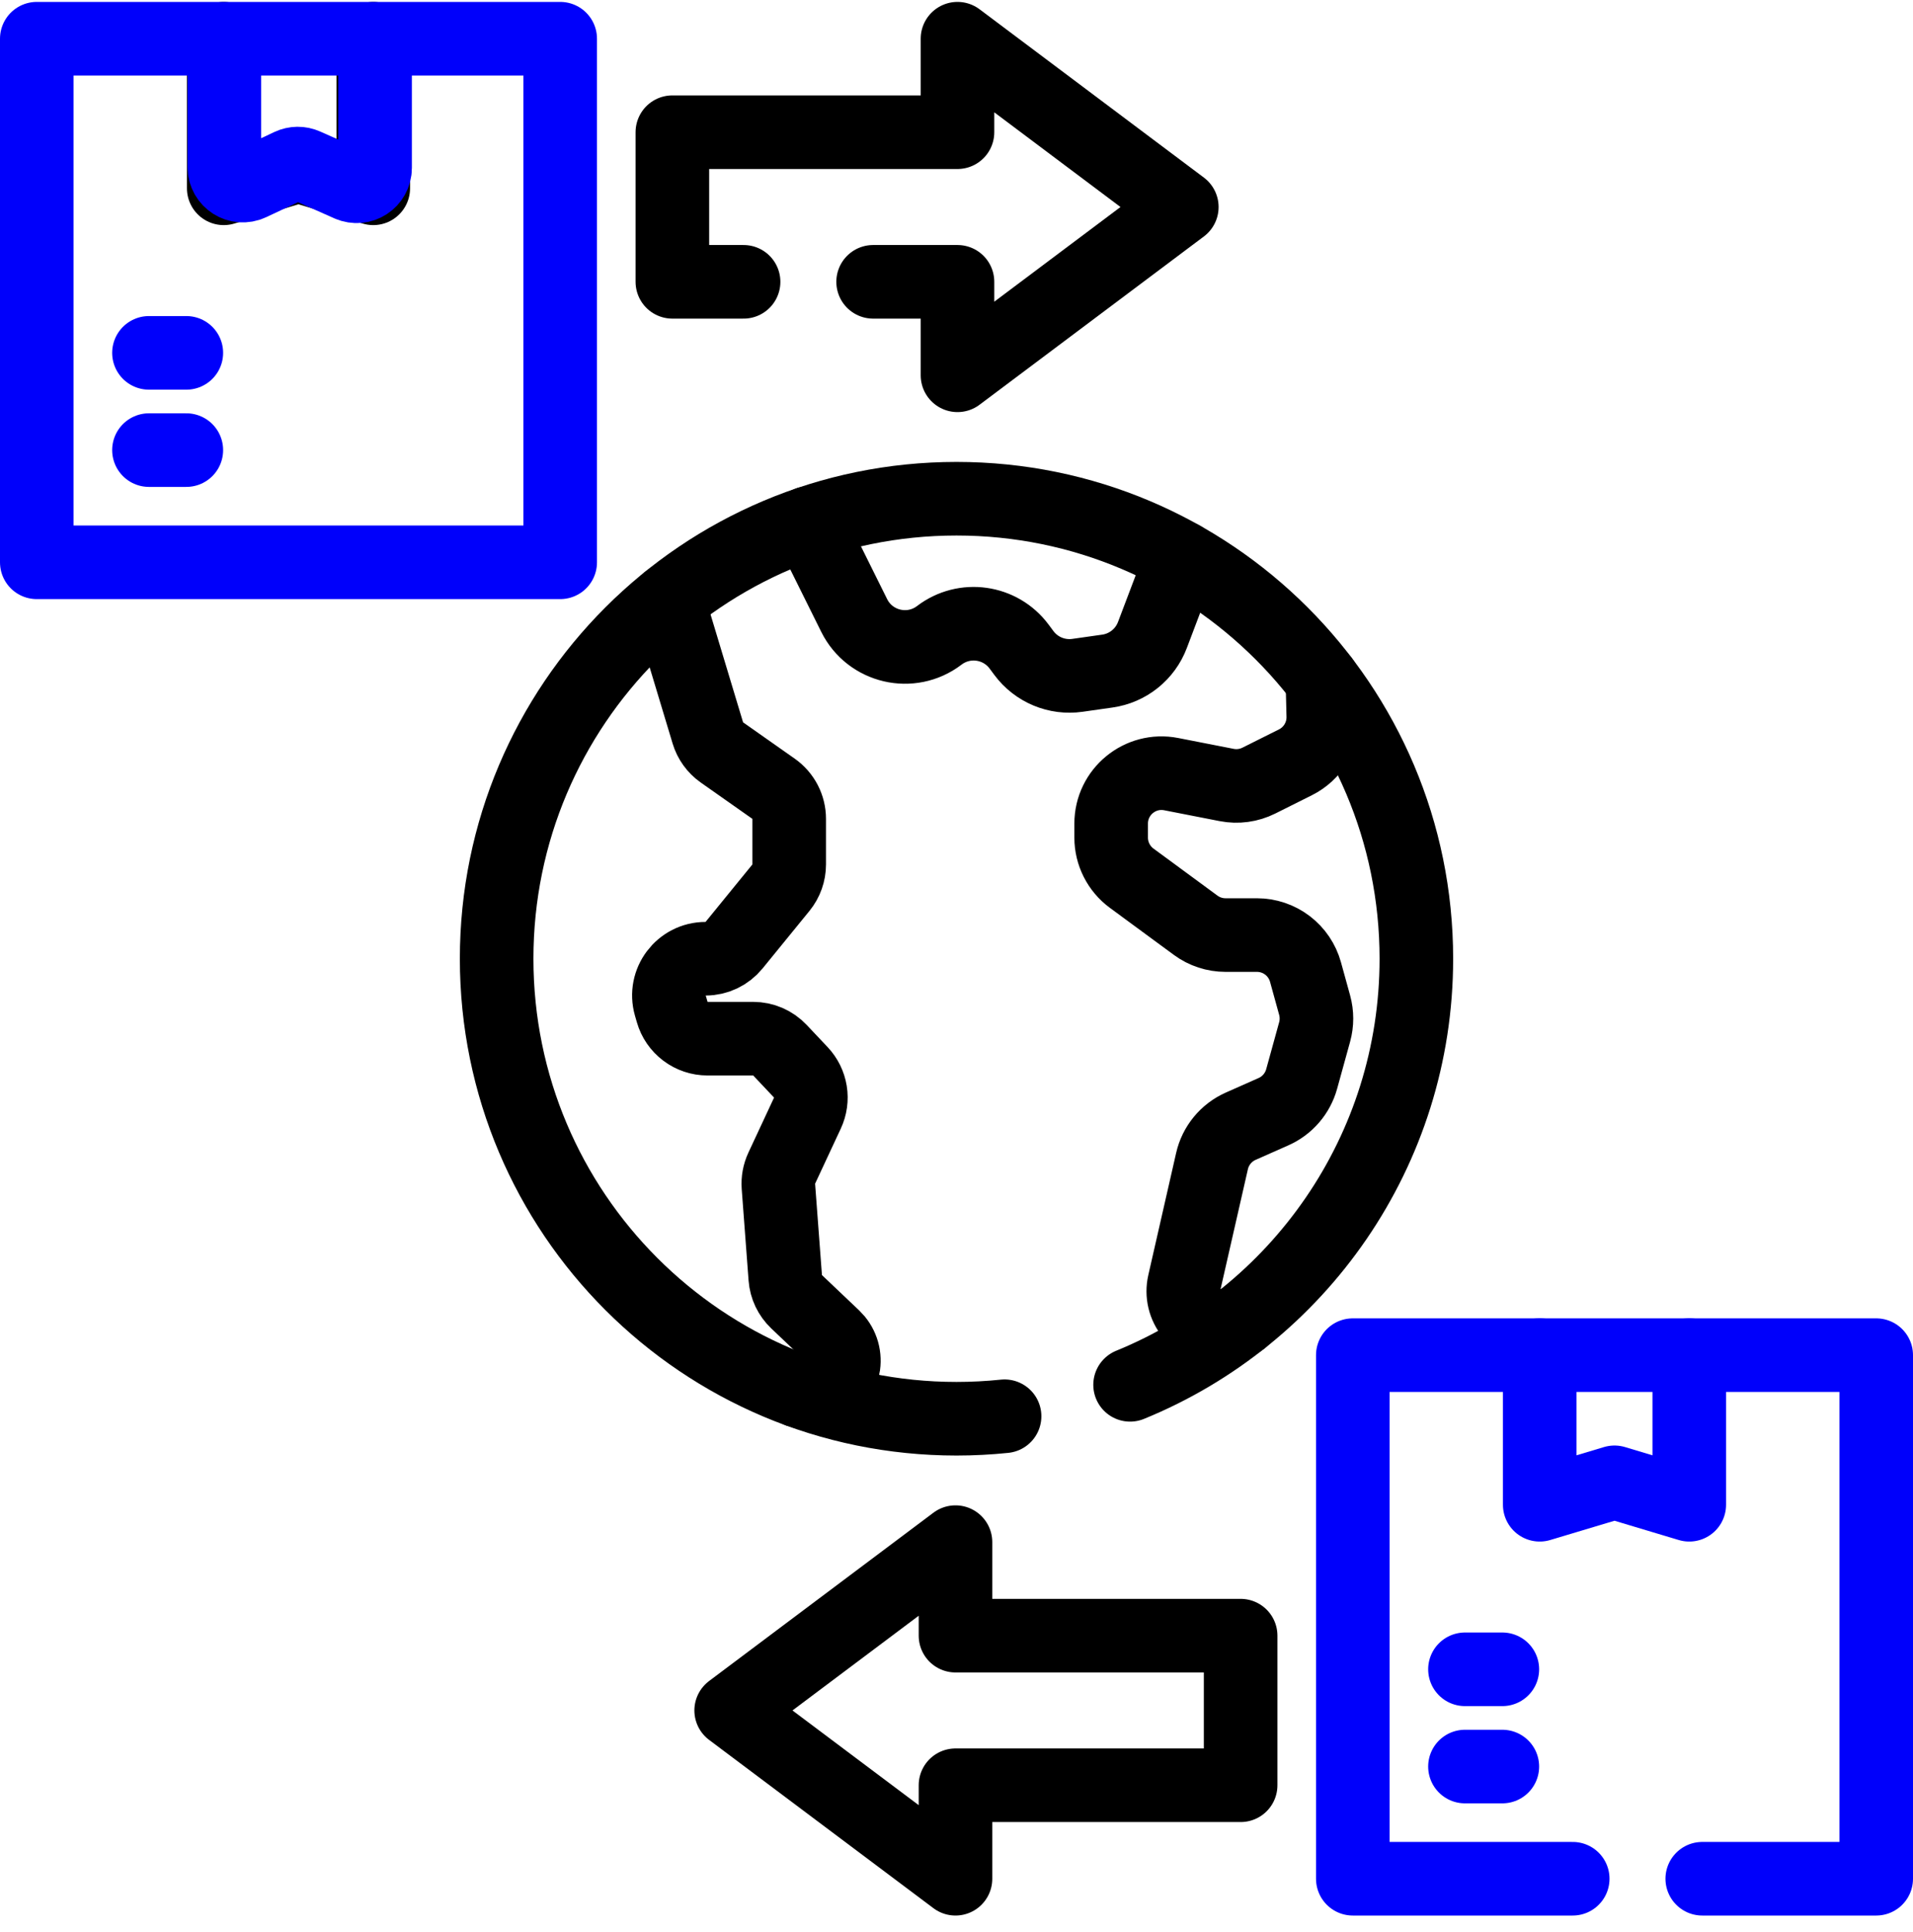 <svg width="104" height="105" viewBox="0 0 104 105" fill="none" xmlns="http://www.w3.org/2000/svg">
<path d="M43.946 28.43L46.437 33.448C47.297 35.181 49.525 35.702 51.064 34.529C52.428 33.489 54.379 33.764 55.404 35.14L55.666 35.492C55.996 35.936 56.441 36.283 56.952 36.496C57.463 36.709 58.022 36.781 58.571 36.703L60.202 36.471C60.748 36.394 61.263 36.171 61.694 35.826C62.124 35.482 62.455 35.028 62.65 34.513L64.245 30.305M43.43 75.595C44.564 76.009 45.693 75.392 45.86 74.196C45.899 73.916 45.871 73.631 45.778 73.364C45.685 73.097 45.529 72.856 45.325 72.662L43.306 70.745C42.947 70.403 42.728 69.941 42.691 69.448L42.318 64.478C42.293 64.137 42.355 63.795 42.5 63.485L43.896 60.493C44.065 60.131 44.122 59.726 44.058 59.331C43.994 58.937 43.813 58.571 43.539 58.28L42.401 57.075C42.214 56.877 41.989 56.72 41.74 56.612C41.491 56.505 41.222 56.449 40.95 56.449H38.462C38.03 56.449 37.609 56.309 37.263 56.048C36.917 55.788 36.665 55.422 36.546 55.007L36.443 54.651C36.076 53.376 37.033 52.104 38.36 52.104C38.656 52.104 38.948 52.038 39.216 51.911C39.483 51.784 39.719 51.599 39.906 51.37L42.457 48.24C42.747 47.884 42.905 47.439 42.905 46.98V44.502C42.905 44.182 42.828 43.867 42.681 43.583C42.533 43.299 42.32 43.054 42.059 42.87L39.245 40.891C38.88 40.634 38.612 40.262 38.483 39.835L36.313 32.64M71.891 36.96L71.94 38.911C71.953 39.431 71.817 39.944 71.549 40.39C71.281 40.836 70.892 41.197 70.427 41.429L68.439 42.423C67.897 42.694 67.282 42.778 66.688 42.662L63.673 42.072C61.982 41.741 60.408 43.036 60.408 44.76V45.522C60.408 46.393 60.823 47.212 61.525 47.729L65.003 50.286C65.473 50.632 66.041 50.818 66.625 50.818H68.334C68.933 50.818 69.516 51.015 69.993 51.378C70.47 51.741 70.814 52.251 70.974 52.829L71.47 54.626C71.601 55.103 71.601 55.606 71.47 56.083L70.764 58.641C70.656 59.031 70.463 59.393 70.198 59.7C69.934 60.008 69.604 60.252 69.234 60.416L67.452 61.206C67.062 61.379 66.718 61.64 66.447 61.969C66.176 62.298 65.985 62.686 65.891 63.102L64.378 69.74C64.311 70.034 64.312 70.339 64.382 70.632C64.452 70.924 64.588 71.197 64.781 71.429C65.458 72.245 66.666 72.38 67.498 71.722" stroke="black" stroke-width="4" stroke-miterlimit="10" stroke-linecap="round" stroke-linejoin="round"/>
<path d="M61.437 75.261C70.565 71.537 77 62.571 77 52.104C77 38.297 65.807 27.104 52 27.104C38.193 27.104 27 38.297 27 52.104C27 65.911 38.193 77.104 52 77.104C52.883 77.104 53.755 77.058 54.614 76.969M47.467 15.316H52.054V20.396L64.249 11.251L52.054 2.104V7.185H36.553V15.316H40.425M20.293 2.104V10.234L16.228 9.015L12.163 10.234V2.104M39.75 92.958L51.945 102.104V97.023H67.447V88.893H51.945V83.811L39.75 92.958Z" stroke="black" stroke-width="4" stroke-miterlimit="10" stroke-linecap="round" stroke-linejoin="round"/>
<path d="M12.198 2V9.087C12.198 9.82 12.96 10.304 13.624 9.992L15.764 8.985C16.027 8.861 16.331 8.858 16.596 8.976L18.986 10.038C19.648 10.332 20.392 9.848 20.392 9.124V2.234" stroke="#0000FB" stroke-width="4"/>
<path d="M8.098 19.177H10.13M10.13 24.462H8.098M91.837 73.649V81.779L87.772 80.56L83.707 81.779V73.649M2 2.104H30.455V30.56H2V2.104Z" stroke="#0000FB" stroke-width="4" stroke-miterlimit="10" stroke-linecap="round" stroke-linejoin="round"/>
<path d="M92.543 102.104H102V73.649H73.545V102.104H85.501M79.642 90.722H81.675M81.675 96.007H79.642" stroke="#0000FB" stroke-width="4" stroke-miterlimit="10" stroke-linecap="round" stroke-linejoin="round"/>
</svg>
